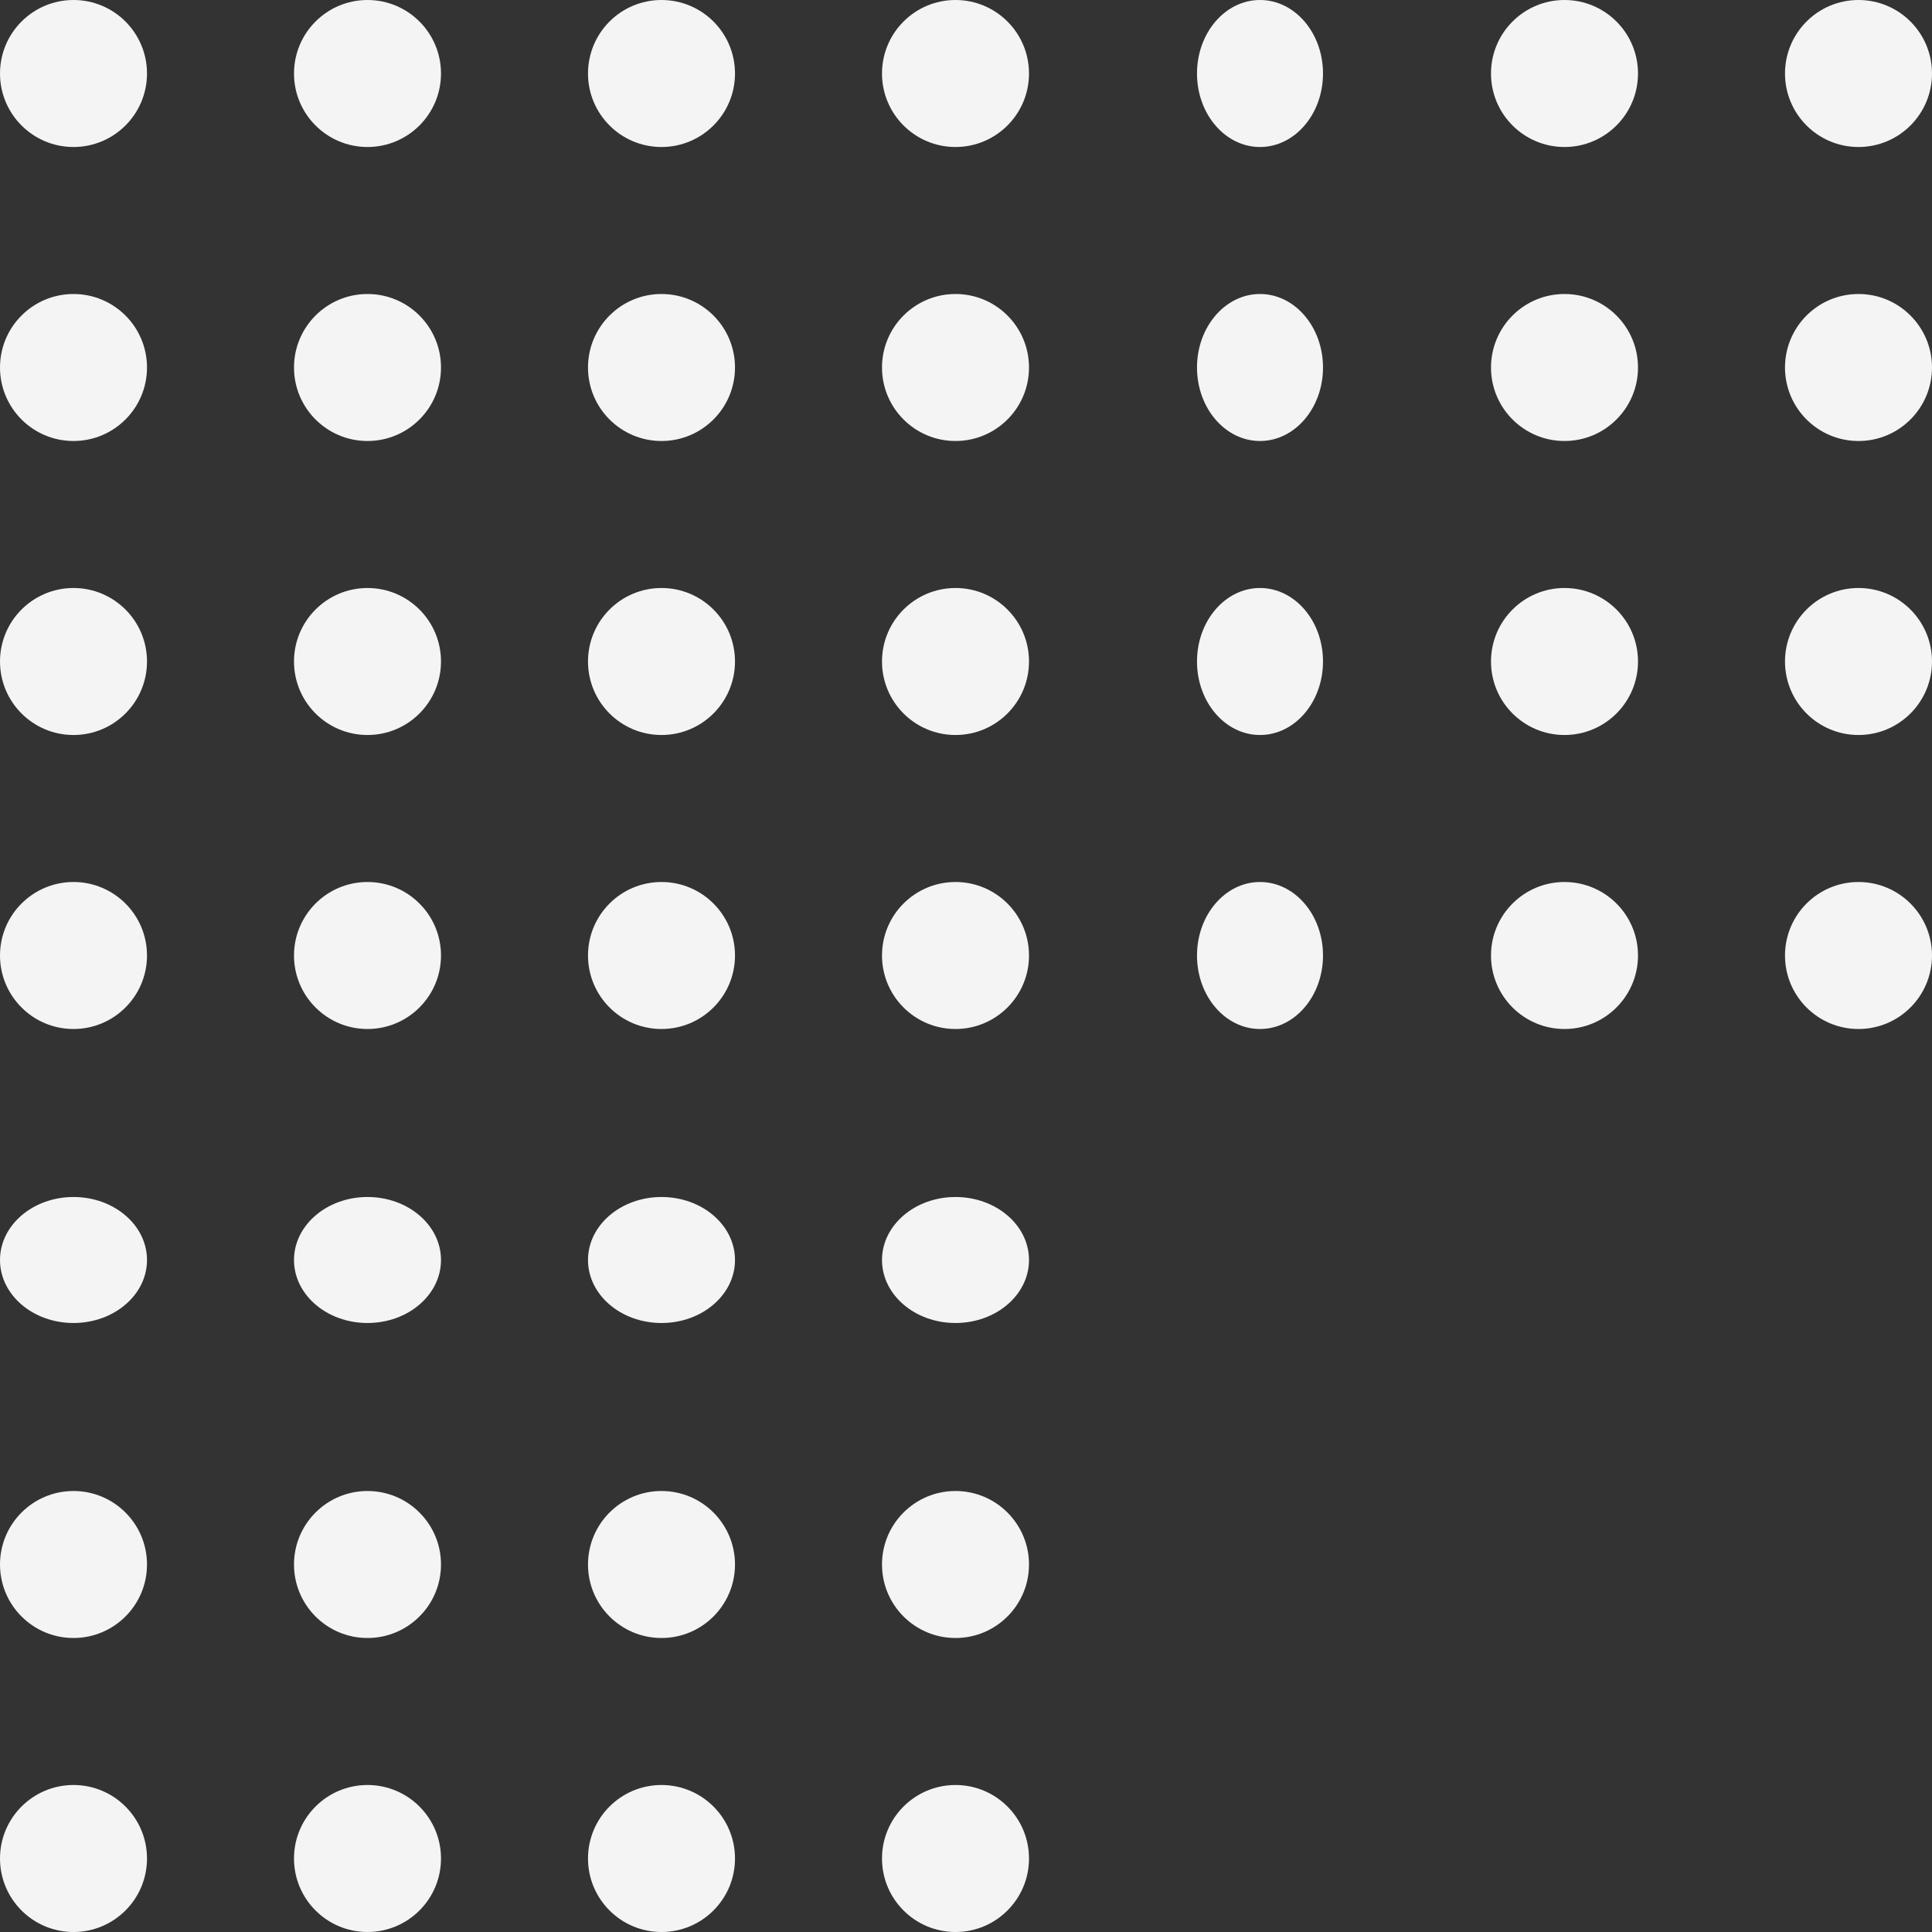 <svg xmlns="http://www.w3.org/2000/svg" width="92" height="92" viewBox="0 0 92 92">
  <rect x="0" y="0" width="92" height="92" fill="#333333" stroke="none"/>
  <g id="Group_54" data-name="Group 54" transform="translate(-670 -127)">
    <circle id="Ellipse_105" data-name="Ellipse 105" cx="3.5" cy="3.5" r="3.5" transform="translate(670 127)" fill="#f4f4f4"/>
    <circle id="Ellipse_105-2" data-name="Ellipse 105" cx="3.5" cy="3.5" r="3.5" transform="translate(684 127)" fill="#f4f4f4"/>
    <circle id="Ellipse_105-3" data-name="Ellipse 105" cx="3.5" cy="3.5" r="3.5" transform="translate(698 127)" fill="#f4f4f4"/>
    <circle id="Ellipse_105-4" data-name="Ellipse 105" cx="3.5" cy="3.5" r="3.5" transform="translate(712 127)" fill="#f4f4f4"/>
    <ellipse id="Ellipse_105-5" data-name="Ellipse 105" cx="3" cy="3.5" rx="3" ry="3.5" transform="translate(727 127)" fill="#f4f4f4"/>
    <circle id="Ellipse_105-6" data-name="Ellipse 105" cx="3.5" cy="3.5" r="3.5" transform="translate(741 127)" fill="#f4f4f4"/>
    <circle id="Ellipse_105-7" data-name="Ellipse 105" cx="3.5" cy="3.5" r="3.5" transform="translate(755 127)" fill="#f4f4f4"/>
    <circle id="Ellipse_105-8" data-name="Ellipse 105" cx="3.5" cy="3.5" r="3.5" transform="translate(670 141)" fill="#f4f4f4"/>
    <circle id="Ellipse_105-9" data-name="Ellipse 105" cx="3.5" cy="3.5" r="3.5" transform="translate(684 141)" fill="#f4f4f4"/>
    <circle id="Ellipse_105-10" data-name="Ellipse 105" cx="3.5" cy="3.5" r="3.5" transform="translate(698 141)" fill="#f4f4f4"/>
    <circle id="Ellipse_105-11" data-name="Ellipse 105" cx="3.5" cy="3.5" r="3.5" transform="translate(712 141)" fill="#f4f4f4"/>
    <ellipse id="Ellipse_105-12" data-name="Ellipse 105" cx="3" cy="3.5" rx="3" ry="3.5" transform="translate(727 141)" fill="#f4f4f4"/>
    <circle id="Ellipse_105-13" data-name="Ellipse 105" cx="3.5" cy="3.5" r="3.5" transform="translate(741 141)" fill="#f4f4f4"/>
    <circle id="Ellipse_105-14" data-name="Ellipse 105" cx="3.5" cy="3.5" r="3.5" transform="translate(755 141)" fill="#f4f4f4"/>
    <circle id="Ellipse_105-15" data-name="Ellipse 105" cx="3.5" cy="3.5" r="3.5" transform="translate(670 155)" fill="#f4f4f4"/>
    <circle id="Ellipse_105-16" data-name="Ellipse 105" cx="3.5" cy="3.5" r="3.5" transform="translate(684 155)" fill="#f4f4f4"/>
    <circle id="Ellipse_105-17" data-name="Ellipse 105" cx="3.5" cy="3.5" r="3.5" transform="translate(698 155)" fill="#f4f4f4"/>
    <circle id="Ellipse_105-18" data-name="Ellipse 105" cx="3.5" cy="3.5" r="3.5" transform="translate(712 155)" fill="#f4f4f4"/>
    <ellipse id="Ellipse_105-19" data-name="Ellipse 105" cx="3" cy="3.5" rx="3" ry="3.5" transform="translate(727 155)" fill="#f4f4f4"/>
    <circle id="Ellipse_105-20" data-name="Ellipse 105" cx="3.5" cy="3.5" r="3.5" transform="translate(741 155)" fill="#f4f4f4"/>
    <circle id="Ellipse_105-21" data-name="Ellipse 105" cx="3.5" cy="3.5" r="3.5" transform="translate(755 155)" fill="#f4f4f4"/>
    <circle id="Ellipse_105-22" data-name="Ellipse 105" cx="3.5" cy="3.5" r="3.5" transform="translate(670 169)" fill="#f4f4f4"/>
    <circle id="Ellipse_105-23" data-name="Ellipse 105" cx="3.5" cy="3.5" r="3.5" transform="translate(684 169)" fill="#f4f4f4"/>
    <circle id="Ellipse_105-24" data-name="Ellipse 105" cx="3.5" cy="3.5" r="3.5" transform="translate(698 169)" fill="#f4f4f4"/>
    <circle id="Ellipse_105-25" data-name="Ellipse 105" cx="3.5" cy="3.5" r="3.5" transform="translate(712 169)" fill="#f4f4f4"/>
    <ellipse id="Ellipse_105-26" data-name="Ellipse 105" cx="3" cy="3.5" rx="3" ry="3.5" transform="translate(727 169)" fill="#f4f4f4"/>
    <circle id="Ellipse_105-27" data-name="Ellipse 105" cx="3.5" cy="3.5" r="3.5" transform="translate(741 169)" fill="#f4f4f4"/>
    <circle id="Ellipse_105-28" data-name="Ellipse 105" cx="3.5" cy="3.5" r="3.5" transform="translate(755 169)" fill="#f4f4f4"/>
    <ellipse id="Ellipse_105-29" data-name="Ellipse 105" cx="3.5" cy="3" rx="3.5" ry="3" transform="translate(670 184)" fill="#f4f4f4"/>
    <ellipse id="Ellipse_105-30" data-name="Ellipse 105" cx="3.5" cy="3" rx="3.5" ry="3" transform="translate(684 184)" fill="#f4f4f4"/>
    <ellipse id="Ellipse_105-31" data-name="Ellipse 105" cx="3.5" cy="3" rx="3.5" ry="3" transform="translate(698 184)" fill="#f4f4f4"/>
    <ellipse id="Ellipse_105-32" data-name="Ellipse 105" cx="3.5" cy="3" rx="3.5" ry="3" transform="translate(712 184)" fill="#f4f4f4"/>
    <circle id="Ellipse_105-33" data-name="Ellipse 105" cx="3.5" cy="3.5" r="3.5" transform="translate(670 198)" fill="#f4f4f4"/>
    <circle id="Ellipse_105-34" data-name="Ellipse 105" cx="3.5" cy="3.5" r="3.5" transform="translate(684 198)" fill="#f4f4f4"/>
    <circle id="Ellipse_105-35" data-name="Ellipse 105" cx="3.5" cy="3.5" r="3.5" transform="translate(698 198)" fill="#f4f4f4"/>
    <circle id="Ellipse_105-36" data-name="Ellipse 105" cx="3.5" cy="3.5" r="3.5" transform="translate(712 198)" fill="#f4f4f4"/>
    <circle id="Ellipse_105-37" data-name="Ellipse 105" cx="3.5" cy="3.5" r="3.5" transform="translate(670 212)" fill="#f4f4f4"/>
    <circle id="Ellipse_105-38" data-name="Ellipse 105" cx="3.5" cy="3.5" r="3.5" transform="translate(684 212)" fill="#f4f4f4"/>
    <circle id="Ellipse_105-39" data-name="Ellipse 105" cx="3.5" cy="3.5" r="3.5" transform="translate(698 212)" fill="#f4f4f4"/>
    <circle id="Ellipse_105-40" data-name="Ellipse 105" cx="3.5" cy="3.5" r="3.5" transform="translate(712 212)" fill="#f4f4f4"/>
  </g>
</svg>
